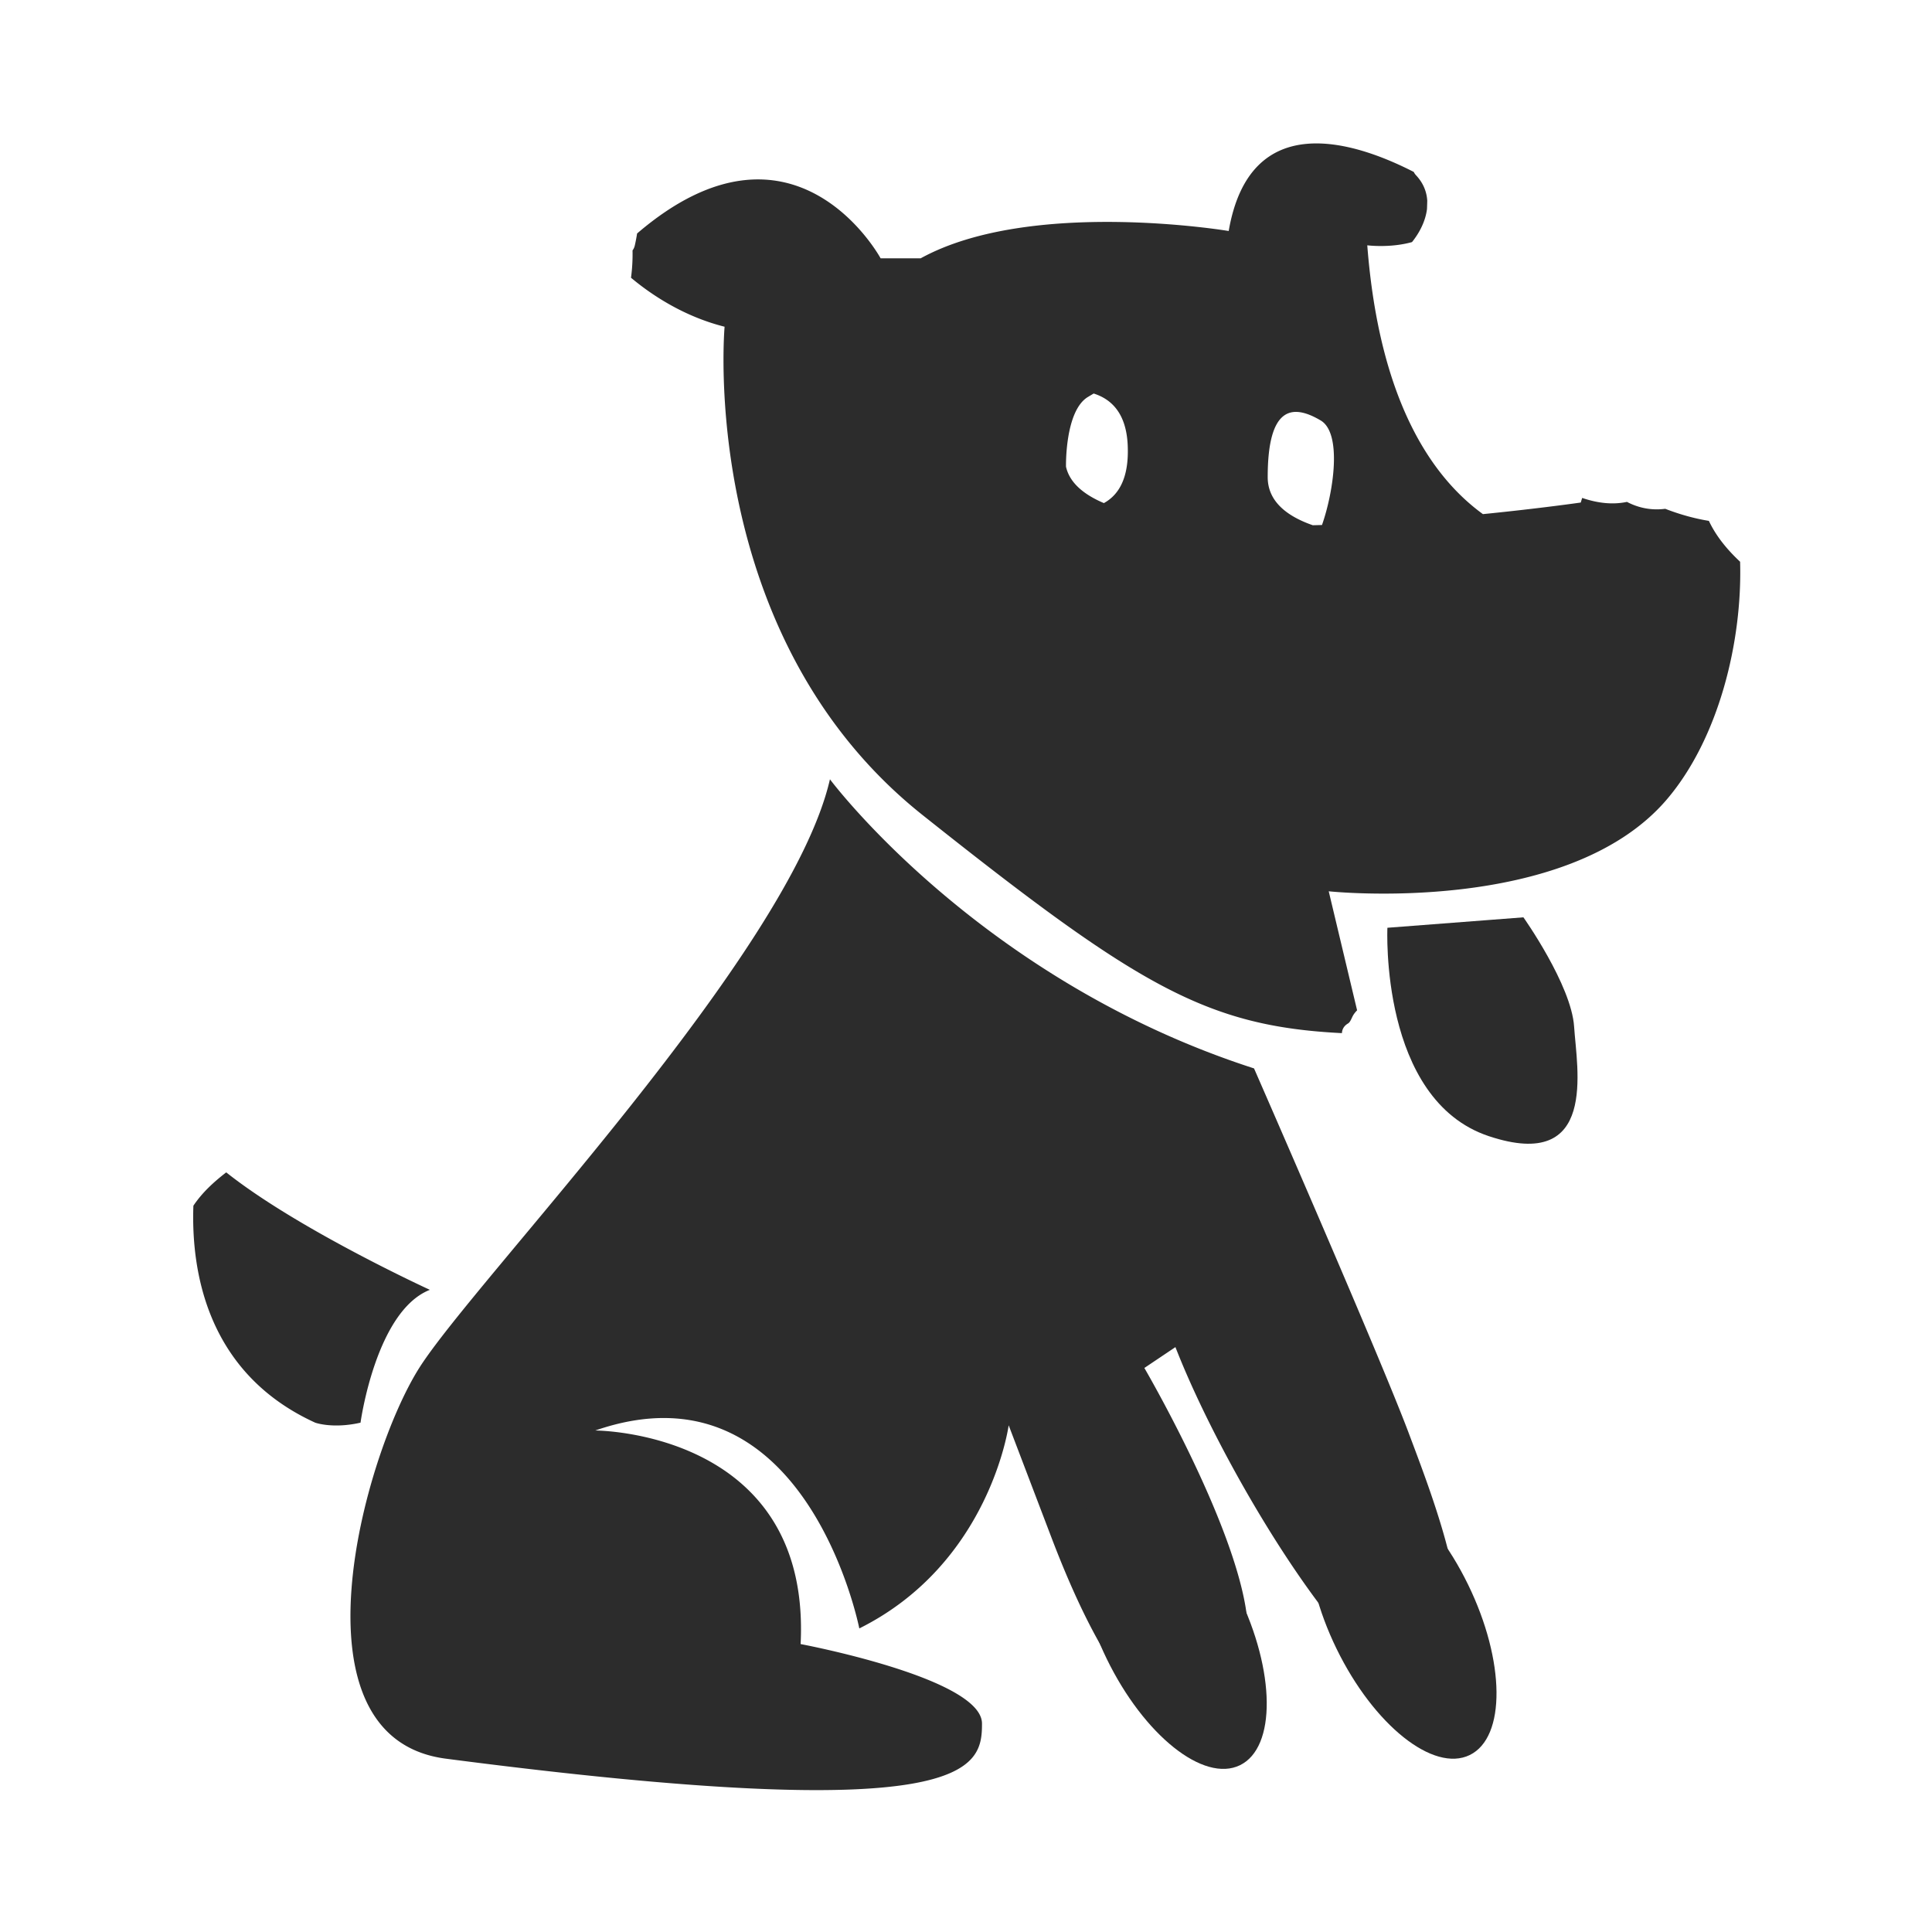 <?xml version="1.0" standalone="no"?><!DOCTYPE svg PUBLIC "-//W3C//DTD SVG 1.1//EN" "http://www.w3.org/Graphics/SVG/1.1/DTD/svg11.dtd"><svg t="1723104384434" class="icon" viewBox="0 0 1024 1024" version="1.1" xmlns="http://www.w3.org/2000/svg" p-id="14724" xmlns:xlink="http://www.w3.org/1999/xlink" width="32" height="32"><path d="M119.906 621.379c-6.703 5.167-12.813 10.799-17.404 17.672-1.222 34.146 6.849 88.63 64.561 114.991 0 0 9.242 3.368 24.025 0 0 0 8.076-59.141 36.753-70.404-0.001-0.001-69.894-32.006-107.935-62.258z m319.984-208.339C418.689 505.546 251.881 678.112 222.189 725.061c-29.682 46.945-70.692 196.035 14.132 207.076 278.51 36.287 284.156 5.521 284.156-18.607 0-24.116-96.132-42.137-96.132-42.137 5.662-113.202-108.849-113.197-108.849-113.197 111.677-38.666 139.954 104.904 139.954 104.904 69.276-34.51 79.166-107.673 79.166-107.673l22.621 59.364c53.404 140.183 93.298 102.163 103.186 60.739 9.895-41.419-53.888-150.475-53.888-150.475l16.469-11.057c29.03 74.555 109.525 202.951 137.786 179.481 28.278-23.465 1.421-92.505-14.136-133.914-15.541-41.42-81.99-193.284-81.99-193.284-145.608-46.942-224.774-153.241-224.774-153.241z m-105.44-265.829c10.309 8.632 27.515 20.414 49.601 25.961 0 0-14.848 163.596 104.97 258.848 114.117 90.743 150.324 111.95 222.227 115.561 0.076-1.936 1.03-3.839 3.222-5.116 1.314-0.763 1.928-3.025 2.797-4.44 0.571-0.924 1.249-1.773 2.026-2.53l-15.041-63.091s126.172 13.459 179.182-48.667c27.435-32.151 40.081-83.424 38.859-126-6.818-6.378-12.708-13.494-16.551-21.662-7.9-1.293-15.666-3.505-23.137-6.404-7.302 0.965-14.217-0.469-20.283-3.656-7.693 1.611-15.687 0.646-23.738-2.111-0.256 0.813-0.504 1.632-0.741 2.45 0 0-21.239 3.071-51.863 6.141-26.879-19.505-54.894-59.707-61.289-142.399a0.531 0.531 0 0 0 0.052-0.071c0.004 0 11.918 1.552 23.646-1.712 4.146-5.141 7.187-11.308 7.945-17.524 0.056-1.475 0.106-2.95 0.141-4.419-0.297-4.737-2.092-9.365-5.915-13.444a7.315 7.315 0 0 1-1.248-1.802c-31.211-16-86.766-34.172-98.074 31.307 0 0-104.961-17.595-163.283 14.495h-21.207s-45.732-84.6-129.071-13.181a95.712 95.712 0 0 1-1.213 6.348c-0.247 1.061-0.667 1.929-1.208 2.622a93.404 93.404 0 0 1-0.808 14.498z m361.367 131.177c-13.58-4.717-23.908-12.554-23.908-25.499 0-37.794 13.263-38.824 28.101-30.026 11.454 6.798 6.802 37.975 0.672 55.399-1.623 0.05-3.244 0.091-4.865 0.125z m-130.812-31.02s-0.667-29.531 11.595-36.955c0.992-0.596 2.026-1.217 3.076-1.839 9.613 3.051 17.232 10.667 18.026 27.228 0.813 17.222-4.515 26.384-12.622 30.853-10.969-4.666-18.201-10.959-20.075-19.288z m0 0" p-id="14725" fill="#2c2c2c"></path><path d="M735.355 491.737s-4.237 91.106 53.721 110.439c57.959 19.322 46.651-35.905 45.238-57.98-1.42-22.096-26.875-57.99-26.875-57.99l-72.085 5.531z m0 0M778.118 839.879c-19.744-40.496-51.354-65.722-70.607-56.334-19.252 9.385-18.859 49.824 0.88 90.319 19.743 40.5 51.354 65.722 70.604 56.338 19.253-9.384 18.857-49.823-0.878-90.323z m0 0M656.334 845.273c-19.742-40.501-51.353-65.722-70.604-56.339-19.259 9.391-18.859 49.824 0.879 90.324 19.743 40.5 51.353 65.722 70.606 56.338 19.252-9.384 18.859-49.823-0.88-90.323z m0 0" p-id="14726" fill="#2c2c2c"></path></svg>